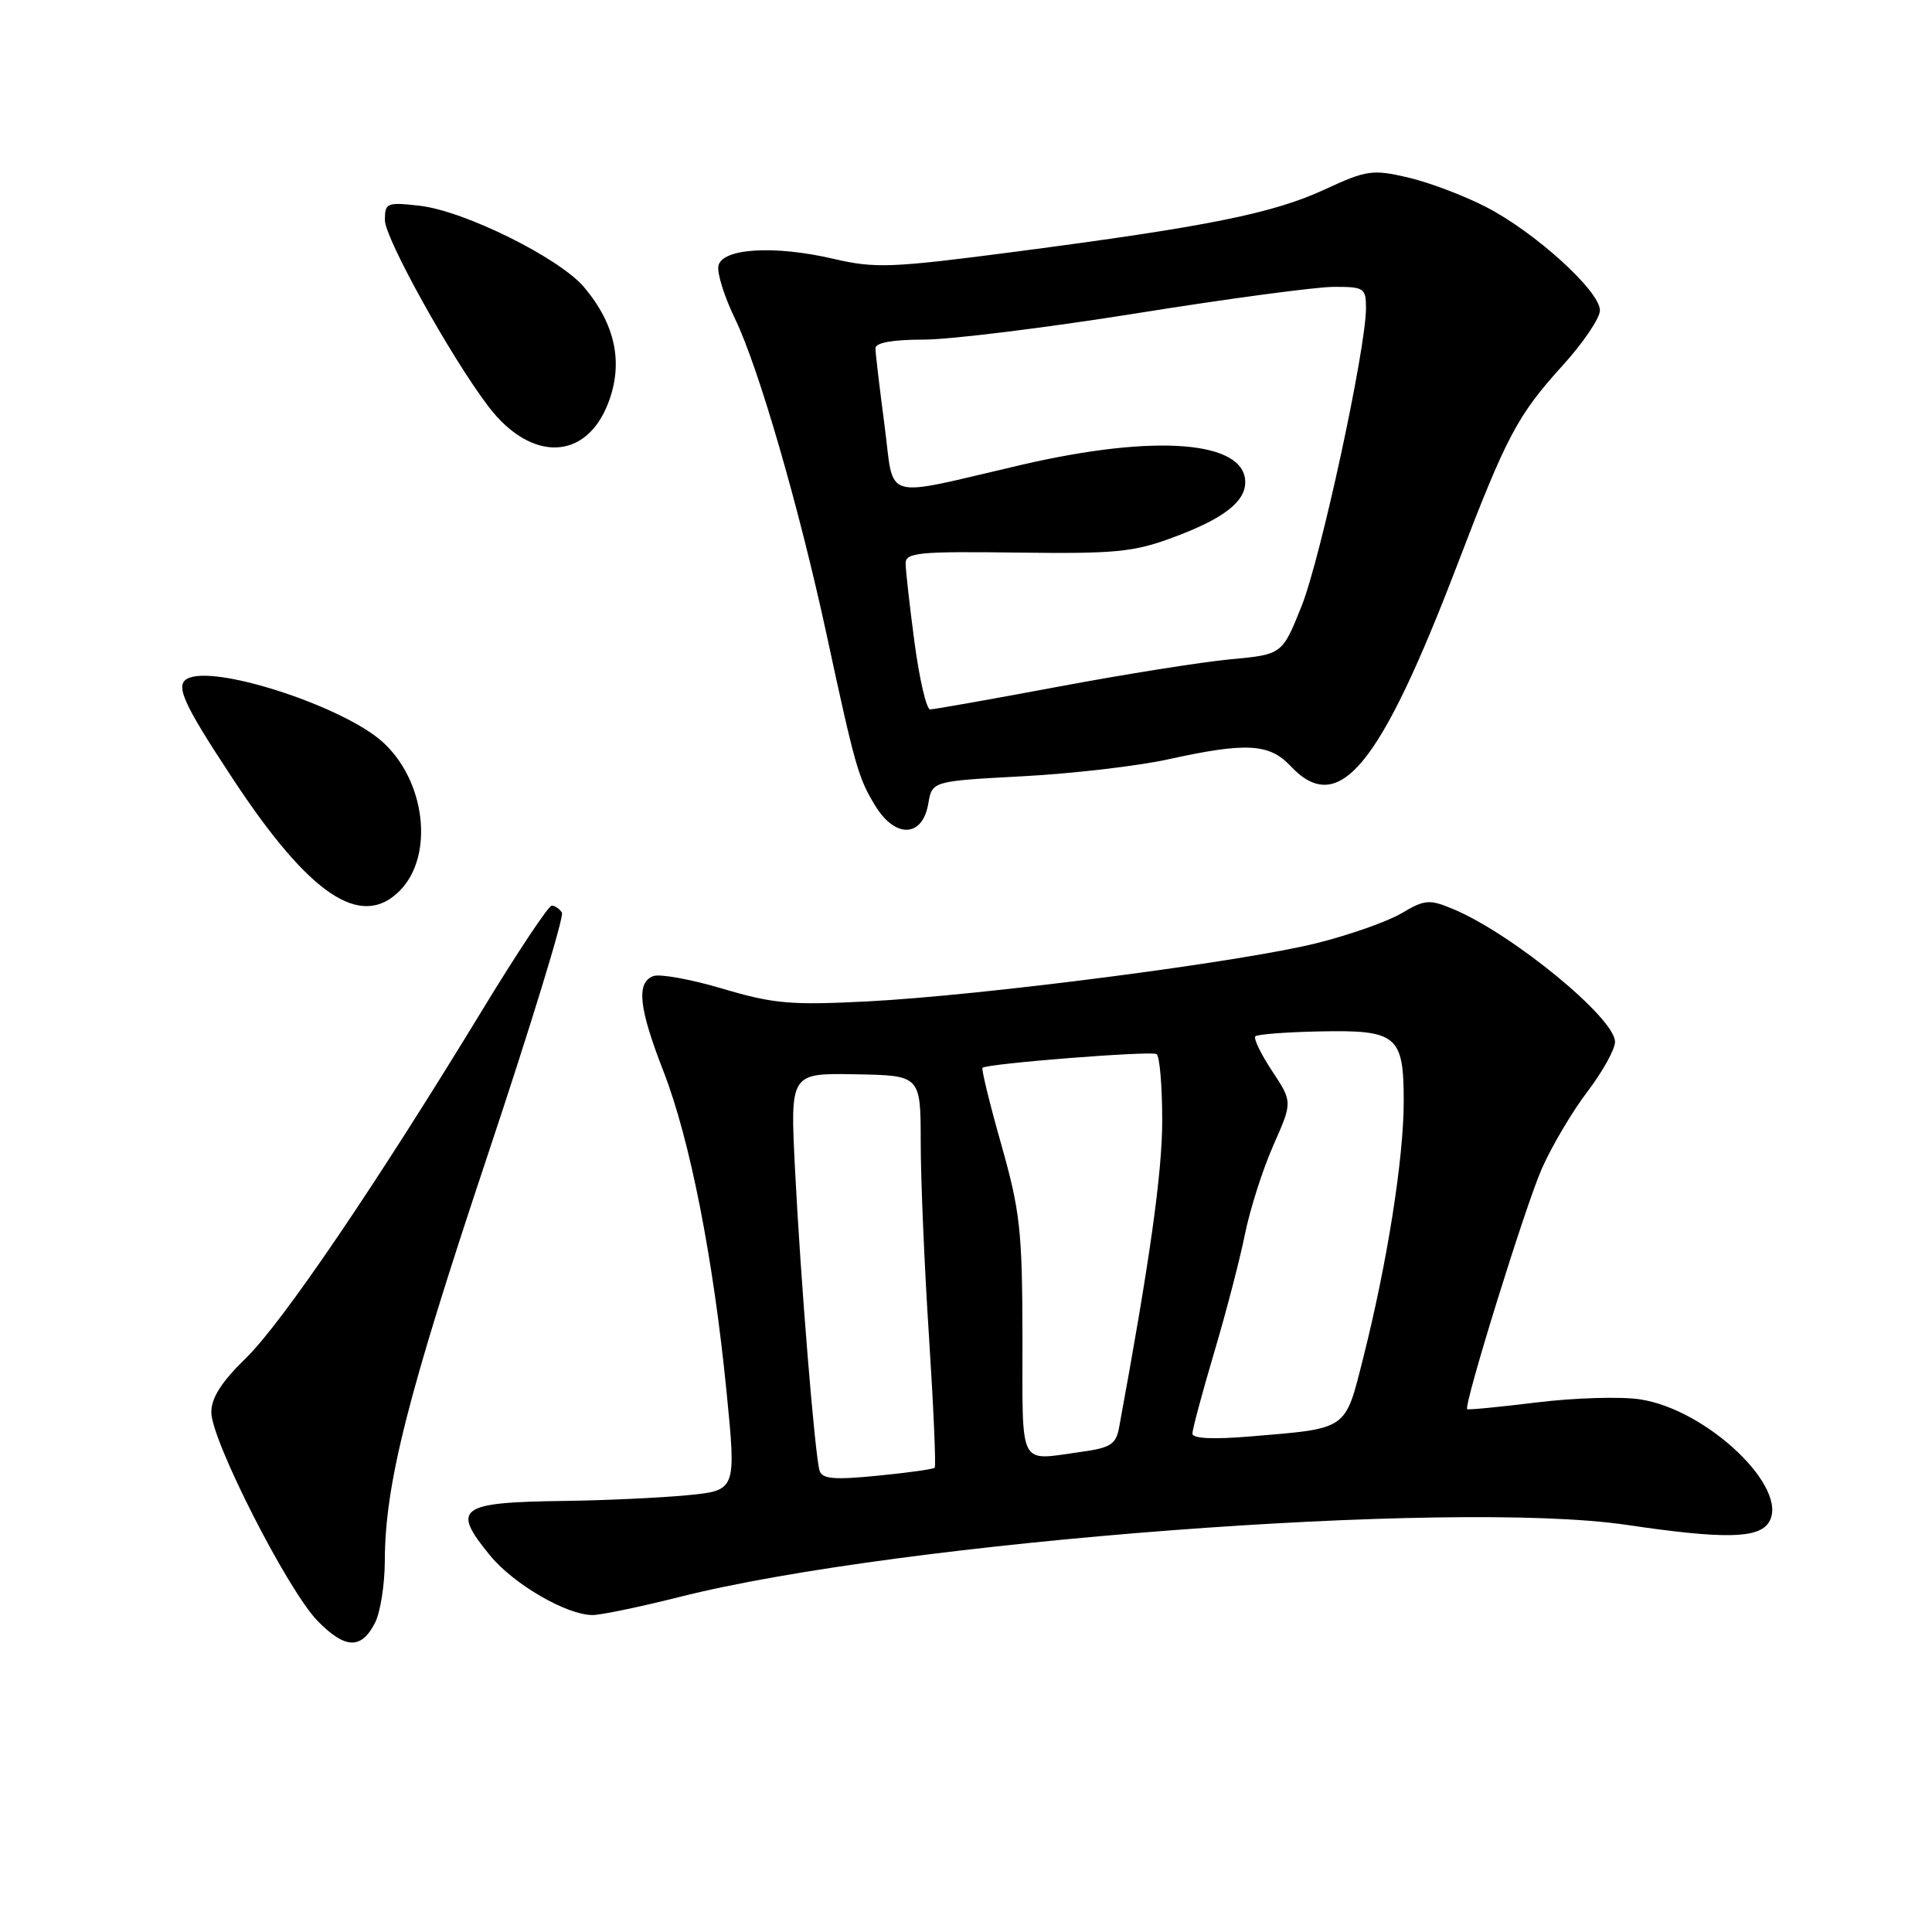 <?xml version="1.0" encoding="UTF-8" standalone="no"?>
<!DOCTYPE svg PUBLIC "-//W3C//DTD SVG 1.1//EN" "http://www.w3.org/Graphics/SVG/1.1/DTD/svg11.dtd" >
<svg xmlns="http://www.w3.org/2000/svg" xmlns:xlink="http://www.w3.org/1999/xlink" version="1.1" viewBox="0 0 256 256">
 <g >
 <path fill="currentColor"
d=" M 49.71 214.99 C 50.40 213.62 50.98 209.96 50.99 206.86 C 51.01 196.67 53.99 184.92 64.58 153.18 C 70.33 135.95 74.77 121.44 74.46 120.93 C 74.14 120.42 73.53 120.00 73.11 120.00 C 72.68 120.00 68.56 126.19 63.96 133.75 C 49.87 156.91 37.40 175.28 32.58 179.96 C 29.36 183.09 28.00 185.22 28.00 187.13 C 28.00 190.86 38.14 210.76 42.09 214.79 C 45.76 218.53 47.89 218.59 49.71 214.99 Z  M 90.02 211.61 C 119.25 204.22 192.43 198.65 215.50 202.05 C 228.43 203.96 233.02 203.88 234.38 201.72 C 237.20 197.24 226.21 186.75 217.30 185.42 C 214.74 185.03 208.59 185.22 203.63 185.83 C 198.67 186.44 194.52 186.84 194.41 186.72 C 193.93 186.18 202.13 159.76 204.30 154.85 C 205.63 151.84 208.36 147.24 210.36 144.62 C 212.36 141.99 214.00 139.04 214.00 138.05 C 214.00 134.90 200.37 123.72 192.54 120.45 C 189.39 119.14 188.80 119.18 185.70 121.02 C 183.83 122.12 178.75 123.91 174.40 124.99 C 164.49 127.46 130.24 131.90 114.96 132.69 C 104.78 133.21 102.51 133.01 95.76 131.01 C 91.56 129.76 87.41 129.01 86.56 129.34 C 84.28 130.21 84.64 133.56 87.93 142.00 C 91.43 151.01 94.54 166.83 96.28 184.50 C 97.56 197.50 97.56 197.50 91.03 198.13 C 87.44 198.47 80.15 198.81 74.83 198.88 C 60.75 199.06 59.74 199.80 64.98 206.16 C 68.11 209.95 75.09 214.00 78.52 214.00 C 79.64 214.00 84.81 212.92 90.02 211.61 Z  M 52.94 118.06 C 57.60 113.40 56.39 103.31 50.57 98.20 C 45.43 93.68 29.42 88.36 25.20 89.77 C 23.01 90.50 23.94 92.72 30.86 103.21 C 41.00 118.60 47.82 123.18 52.94 118.06 Z  M 123.00 106.50 C 123.51 103.50 123.51 103.50 135.51 102.86 C 142.10 102.51 150.79 101.50 154.82 100.61 C 165.12 98.34 168.19 98.51 171.00 101.50 C 177.39 108.30 182.82 101.72 193.16 74.68 C 199.62 57.78 201.06 55.05 207.03 48.46 C 209.77 45.45 212.00 42.15 212.00 41.13 C 212.00 38.56 203.37 30.74 196.88 27.41 C 193.92 25.89 189.25 24.13 186.50 23.50 C 181.86 22.43 181.07 22.54 175.50 25.12 C 168.64 28.29 159.98 30.03 134.50 33.36 C 118.13 35.50 115.97 35.58 110.51 34.31 C 102.60 32.46 95.63 32.89 95.19 35.25 C 95.00 36.21 96.00 39.36 97.40 42.25 C 100.50 48.65 105.87 67.16 109.51 84.00 C 113.33 101.69 113.73 103.11 116.01 106.82 C 118.66 111.12 122.24 110.96 123.00 106.50 Z  M 80.60 53.39 C 82.62 48.09 81.56 43.01 77.40 38.06 C 74.13 34.18 61.50 27.92 55.58 27.26 C 51.25 26.77 51.00 26.88 51.00 29.17 C 51.00 31.57 59.77 47.36 64.71 53.85 C 70.36 61.28 77.66 61.07 80.60 53.39 Z  M 108.60 194.88 C 107.98 192.89 106.08 169.61 105.34 154.85 C 104.70 142.19 104.70 142.19 113.35 142.35 C 121.99 142.50 121.99 142.50 122.00 151.35 C 122.00 156.22 122.49 167.84 123.10 177.17 C 123.70 186.50 124.04 194.29 123.85 194.48 C 123.66 194.68 120.25 195.15 116.27 195.54 C 110.53 196.11 108.95 195.97 108.60 194.88 Z  M 135.48 177.25 C 135.46 163.07 135.18 160.52 132.67 151.64 C 131.13 146.22 130.02 141.65 130.19 141.49 C 130.77 140.93 152.49 139.22 153.25 139.67 C 153.66 139.92 154.00 143.88 154.00 148.48 C 154.00 155.38 152.36 167.06 148.29 189.13 C 147.88 191.38 147.17 191.84 143.26 192.38 C 134.84 193.53 135.50 194.83 135.48 177.25 Z  M 158.00 189.96 C 158.00 189.40 159.30 184.56 160.88 179.22 C 162.47 173.87 164.31 166.80 164.97 163.50 C 165.64 160.20 167.33 154.91 168.73 151.75 C 171.27 146.01 171.27 146.01 168.56 141.91 C 167.07 139.66 166.07 137.59 166.34 137.32 C 166.61 137.05 170.40 136.76 174.75 136.67 C 185.13 136.45 186.00 137.17 186.00 145.95 C 186.00 153.50 183.81 167.37 180.63 179.94 C 178.20 189.58 178.68 189.25 165.75 190.33 C 160.73 190.75 158.00 190.62 158.00 189.96 Z  M 121.18 85.14 C 120.53 80.26 120.00 75.54 120.00 74.65 C 120.00 73.22 121.73 73.05 134.75 73.22 C 147.75 73.39 150.20 73.16 155.39 71.23 C 162.05 68.77 165.00 66.52 165.00 63.90 C 165.00 58.42 153.14 57.48 135.50 61.56 C 116.43 65.98 118.57 66.60 117.19 56.24 C 116.54 51.31 116.00 46.76 116.00 46.14 C 116.00 45.41 118.29 45.00 122.39 45.00 C 125.91 45.00 138.62 43.43 150.64 41.51 C 162.66 39.58 174.41 38.01 176.75 38.01 C 180.75 38.00 181.00 38.17 181.00 40.83 C 181.00 46.23 175.00 73.98 172.46 80.33 C 169.90 86.72 169.90 86.72 163.06 87.36 C 159.30 87.71 149.00 89.34 140.18 91.00 C 131.36 92.65 123.74 94.00 123.25 94.00 C 122.76 94.00 121.83 90.01 121.18 85.14 Z "/>
</g>
</svg>